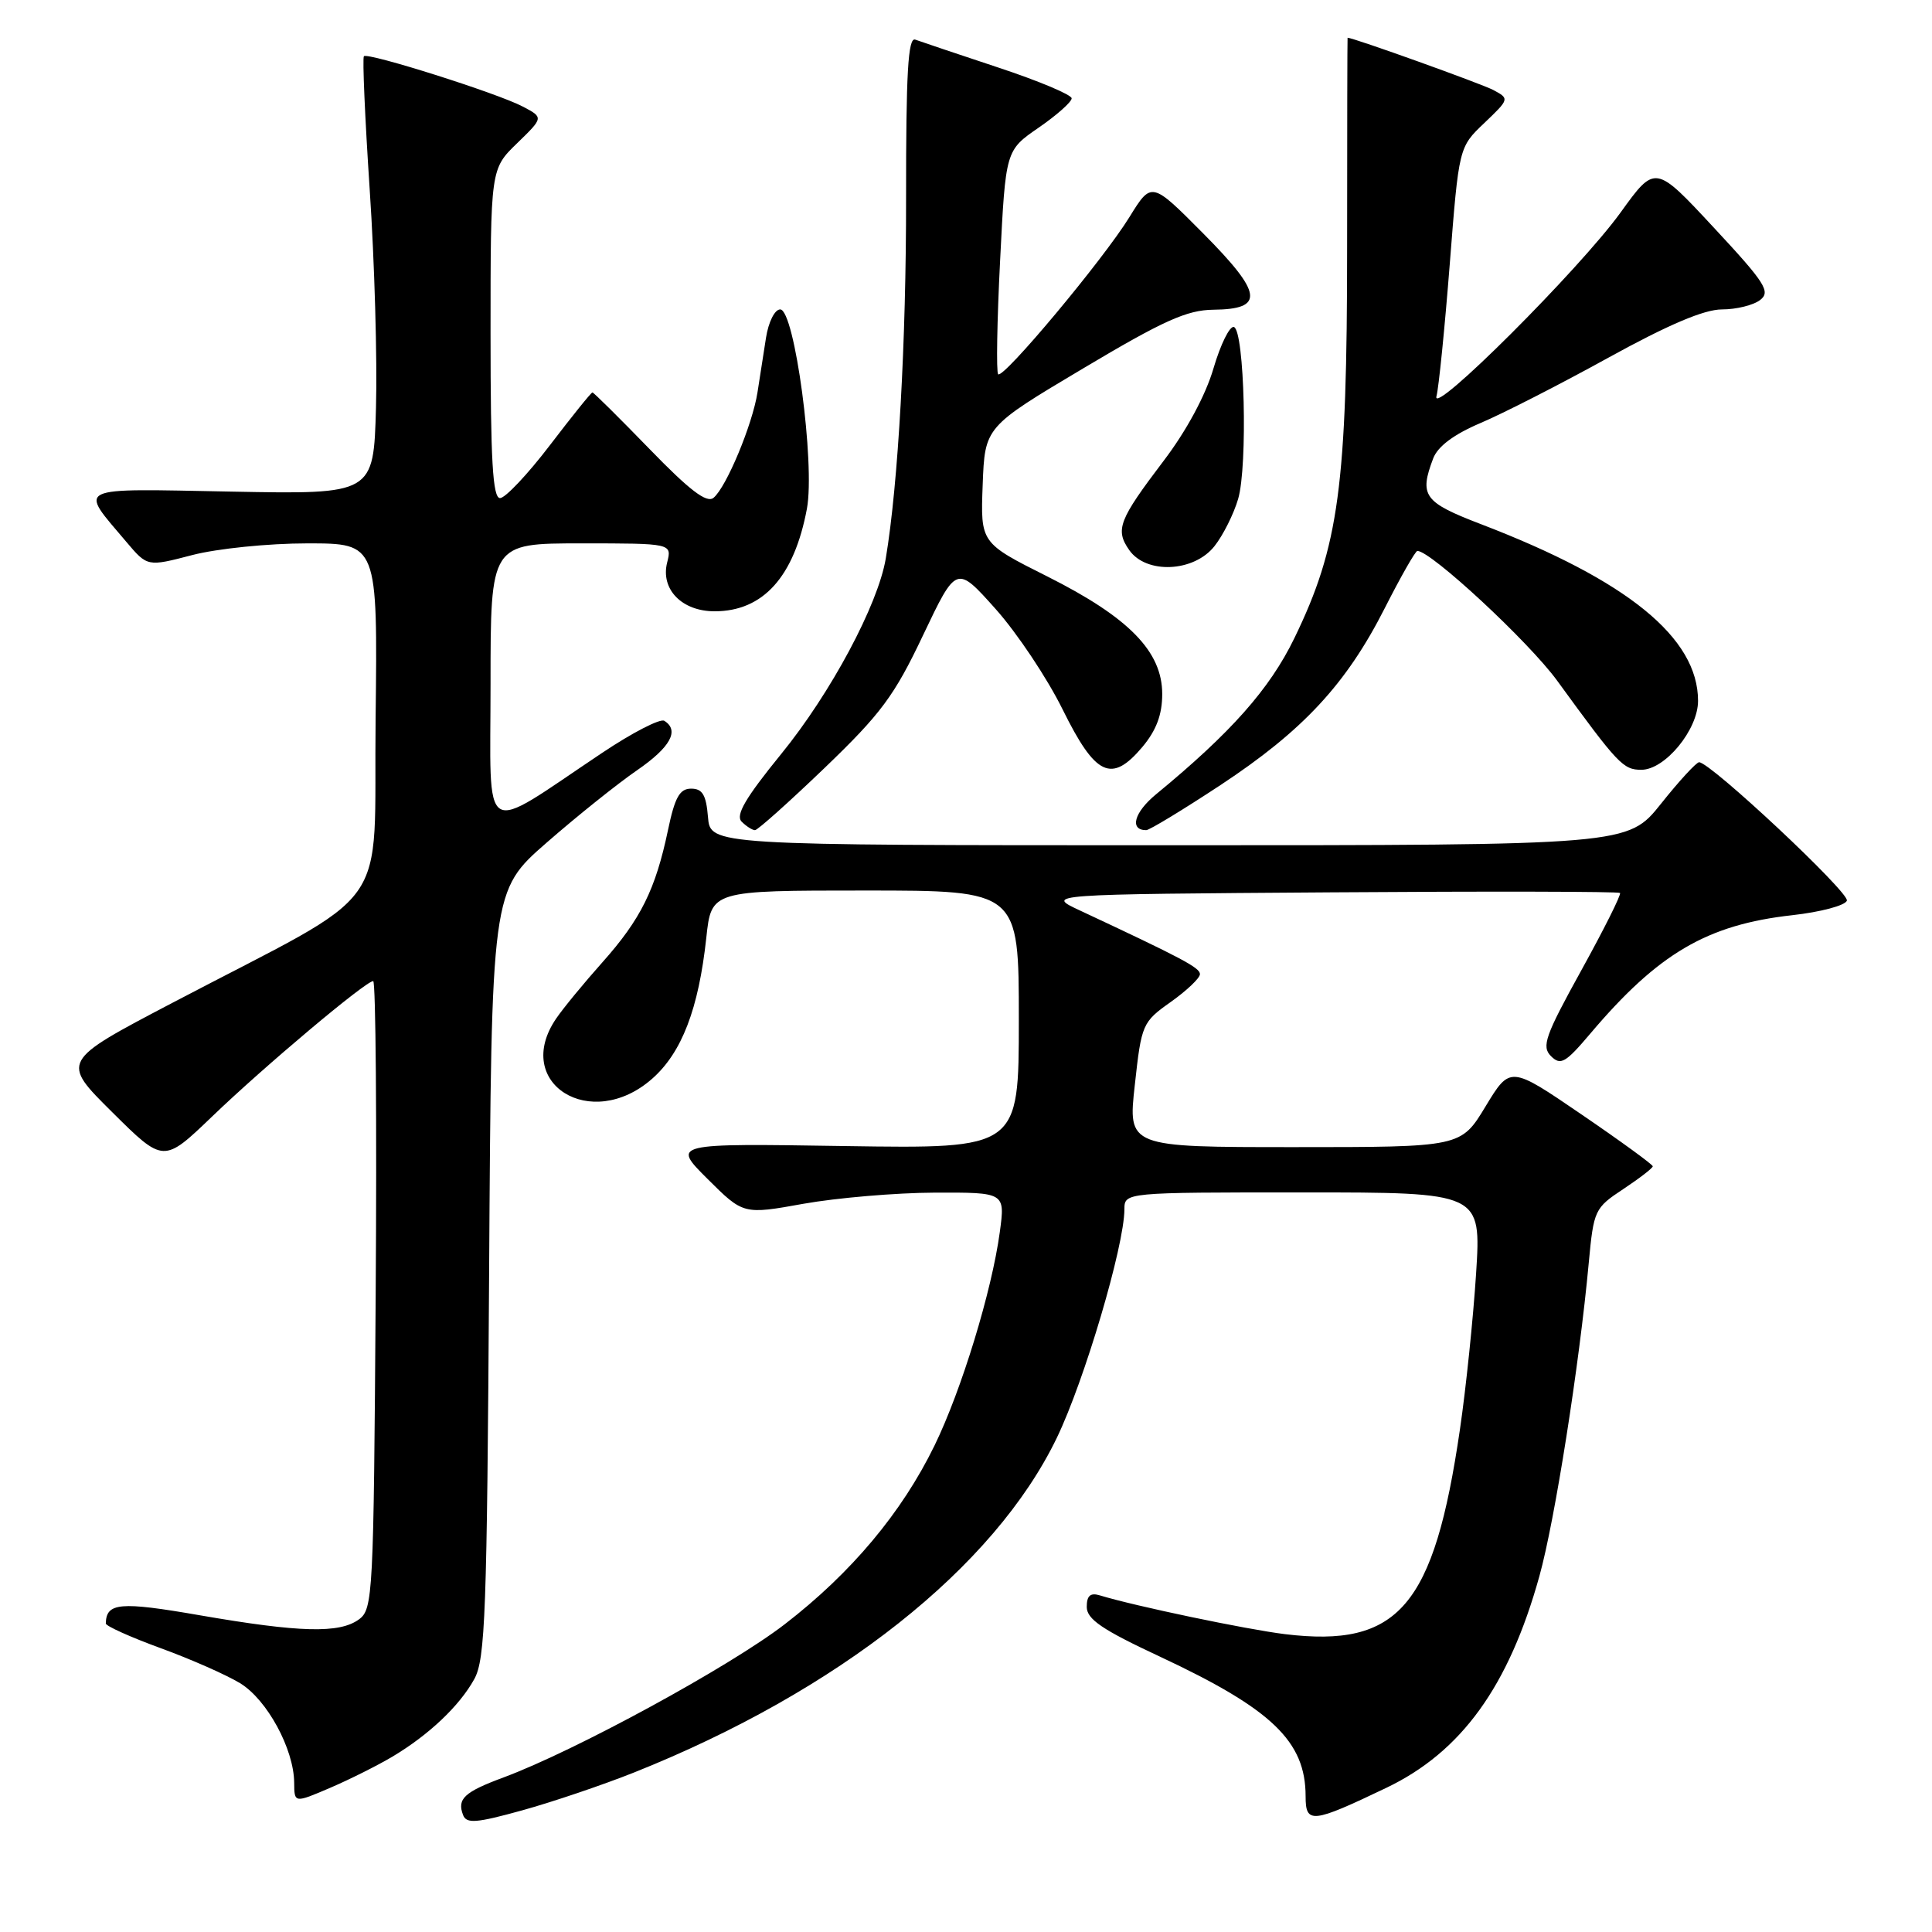 <?xml version="1.0" encoding="UTF-8" standalone="no"?>
<!DOCTYPE svg PUBLIC "-//W3C//DTD SVG 1.1//EN" "http://www.w3.org/Graphics/SVG/1.1/DTD/svg11.dtd" >
<svg xmlns="http://www.w3.org/2000/svg" xmlns:xlink="http://www.w3.org/1999/xlink" version="1.1" viewBox="0 0 256 256">
 <g >
 <path fill="currentColor"
d=" M 84.00 234.87 C 111.07 224.07 131.74 207.71 140.04 190.51 C 143.70 182.92 148.97 165.11 148.99 160.25 C 149.00 158.00 149.00 158.00 172.64 158.00 C 196.27 158.00 196.27 158.00 195.59 168.75 C 195.21 174.66 194.25 183.95 193.45 189.40 C 190.02 212.88 185.33 218.37 170.24 216.53 C 165.12 215.90 150.36 212.81 145.75 211.40 C 144.48 211.01 144.00 211.43 144.00 212.92 C 144.00 214.55 146.04 215.94 153.67 219.50 C 168.53 226.45 173.00 230.73 173.00 238.02 C 173.00 241.70 173.83 241.62 183.71 236.89 C 193.65 232.13 199.92 223.45 203.98 208.84 C 206.02 201.51 209.27 180.88 210.52 167.32 C 211.17 160.35 211.30 160.06 215.09 157.56 C 217.24 156.13 219.00 154.78 219.00 154.54 C 219.00 154.31 214.75 151.21 209.56 147.67 C 200.11 141.22 200.11 141.22 196.84 146.61 C 193.58 152.00 193.58 152.00 171.52 152.00 C 149.45 152.00 149.45 152.00 150.37 143.75 C 151.25 135.70 151.37 135.43 155.14 132.76 C 157.26 131.25 159.00 129.60 159.00 129.08 C 159.00 128.23 156.71 127.01 143.11 120.65 C 138.50 118.50 138.50 118.50 176.40 118.24 C 197.25 118.09 214.47 118.13 214.66 118.32 C 214.85 118.52 212.54 123.13 209.53 128.58 C 204.74 137.25 204.24 138.67 205.51 139.94 C 206.79 141.22 207.44 140.84 210.73 136.95 C 219.74 126.31 226.20 122.53 237.47 121.27 C 241.25 120.85 244.51 119.98 244.72 119.34 C 245.08 118.27 226.64 101.00 225.14 101.00 C 224.78 101.00 222.50 103.47 220.09 106.50 C 215.70 112.00 215.70 112.00 154.91 112.00 C 94.12 112.00 94.12 112.00 93.81 108.25 C 93.57 105.33 93.08 104.50 91.58 104.50 C 90.06 104.50 89.42 105.64 88.51 110.00 C 86.86 117.86 84.90 121.81 79.83 127.50 C 77.38 130.25 74.61 133.61 73.69 134.97 C 67.86 143.52 78.29 150.07 86.40 142.95 C 90.34 139.49 92.57 133.68 93.59 124.25 C 94.26 118.00 94.26 118.00 114.63 118.00 C 135.00 118.00 135.00 118.00 135.00 135.11 C 135.00 152.21 135.00 152.21 112.01 151.86 C 89.02 151.50 89.02 151.50 93.76 156.22 C 98.50 160.94 98.50 160.94 106.50 159.50 C 110.90 158.72 118.70 158.05 123.84 158.03 C 133.19 158.00 133.19 158.00 132.48 163.25 C 131.42 171.08 127.40 184.21 123.84 191.52 C 119.50 200.43 112.79 208.43 103.97 215.23 C 96.66 220.86 76.22 231.99 66.72 235.52 C 61.51 237.45 60.54 238.36 61.36 240.50 C 61.81 241.67 63.10 241.57 69.20 239.88 C 73.21 238.77 79.88 236.51 84.00 234.87 Z  M 51.99 232.77 C 56.82 229.89 60.87 226.06 62.84 222.50 C 64.31 219.84 64.53 213.80 64.81 168.77 C 65.12 118.04 65.12 118.04 72.45 111.64 C 76.48 108.12 81.86 103.82 84.39 102.08 C 88.84 99.02 90.07 96.78 88.02 95.51 C 87.48 95.18 83.77 97.09 79.77 99.77 C 63.44 110.68 65.00 111.65 65.00 90.58 C 65.00 72.00 65.00 72.00 77.02 72.00 C 89.04 72.00 89.04 72.00 88.40 74.54 C 87.51 78.08 90.35 81.00 94.69 81.00 C 101.12 81.00 105.23 76.43 106.92 67.41 C 108.03 61.45 105.29 41.00 103.38 41.00 C 102.66 41.00 101.83 42.65 101.50 44.75 C 101.17 46.81 100.66 50.08 100.37 52.00 C 99.71 56.24 96.25 64.55 94.55 65.96 C 93.65 66.71 91.39 64.99 86.06 59.49 C 82.06 55.37 78.66 52.00 78.50 52.00 C 78.33 52.00 75.80 55.15 72.86 59.00 C 69.92 62.85 66.95 66.00 66.26 66.00 C 65.29 66.00 65.00 61.07 65.00 44.20 C 65.00 22.39 65.00 22.39 68.52 18.98 C 72.03 15.57 72.03 15.57 69.27 14.12 C 65.95 12.36 48.75 6.92 48.22 7.45 C 48.01 7.65 48.36 15.63 48.99 25.16 C 49.63 34.70 50.00 47.67 49.82 54.00 C 49.50 65.50 49.50 65.50 30.66 65.14 C 9.54 64.74 10.42 64.32 16.74 71.80 C 19.53 75.10 19.53 75.10 25.47 73.55 C 28.78 72.69 35.55 72.00 40.73 72.00 C 50.04 72.00 50.04 72.00 49.77 95.21 C 49.46 121.68 52.64 117.24 22.79 132.91 C 8.07 140.63 8.07 140.63 14.87 147.37 C 21.67 154.12 21.67 154.12 28.09 147.96 C 35.01 141.30 48.46 130.00 49.45 130.00 C 49.79 130.00 49.94 148.71 49.78 171.58 C 49.51 211.41 49.42 213.22 47.56 214.58 C 44.98 216.46 39.76 216.33 26.52 214.04 C 15.88 212.19 14.08 212.35 14.02 215.12 C 14.01 215.45 17.27 216.92 21.26 218.38 C 25.25 219.83 30.00 221.93 31.81 223.03 C 35.39 225.21 38.94 231.75 38.98 236.21 C 39.00 238.93 39.00 238.93 43.74 236.90 C 46.35 235.78 50.06 233.92 51.99 232.77 Z  M 109.29 101.73 C 116.73 94.58 118.50 92.21 122.31 84.17 C 126.73 74.88 126.73 74.88 131.92 80.69 C 134.77 83.88 138.77 89.88 140.80 94.00 C 145.16 102.83 147.28 103.83 151.37 98.98 C 153.22 96.77 154.00 94.70 154.00 91.96 C 154.00 86.33 149.60 81.82 138.79 76.39 C 129.92 71.94 129.92 71.94 130.21 64.25 C 130.50 56.57 130.50 56.57 143.50 48.83 C 154.17 42.47 157.27 41.08 160.78 41.04 C 167.61 40.97 167.33 38.89 159.43 30.93 C 152.58 24.03 152.58 24.03 149.66 28.76 C 146.17 34.42 132.93 50.26 132.26 49.59 C 132.00 49.33 132.11 42.55 132.52 34.52 C 133.25 19.93 133.25 19.93 137.62 16.92 C 140.03 15.26 142.00 13.51 142.00 13.03 C 142.00 12.56 137.61 10.71 132.25 8.94 C 126.89 7.16 121.95 5.50 121.27 5.25 C 120.32 4.91 120.05 9.69 120.06 26.15 C 120.08 45.27 119.02 64.16 117.37 74.00 C 116.34 80.14 110.09 91.83 103.51 99.91 C 98.77 105.73 97.43 108.03 98.27 108.87 C 98.89 109.49 99.69 110.00 100.04 110.00 C 100.39 110.00 104.55 106.28 109.29 101.73 Z  M 161.70 104.04 C 172.65 96.82 178.37 90.67 183.48 80.60 C 185.60 76.42 187.55 73.00 187.81 73.00 C 189.61 73.00 202.57 85.03 206.33 90.19 C 214.42 101.31 215.08 102.00 217.49 102.00 C 220.63 102.00 225.00 96.69 225.00 92.87 C 225.00 84.50 215.66 76.90 196.25 69.46 C 188.65 66.55 188.03 65.69 189.91 60.73 C 190.52 59.14 192.66 57.55 196.16 56.06 C 199.10 54.82 206.73 50.92 213.11 47.40 C 221.06 43.02 225.81 41.00 228.17 41.00 C 230.07 41.00 232.34 40.44 233.23 39.75 C 234.65 38.65 233.92 37.50 227.08 30.15 C 219.32 21.80 219.32 21.80 214.74 28.15 C 209.32 35.66 189.56 55.39 190.34 52.50 C 190.64 51.40 191.43 43.53 192.10 35.00 C 193.31 19.50 193.31 19.50 196.68 16.30 C 200.01 13.12 200.02 13.08 197.88 11.93 C 196.34 11.11 179.30 4.99 178.56 5.00 C 178.53 5.00 178.50 17.49 178.50 32.75 C 178.50 64.38 177.42 72.39 171.51 84.56 C 168.24 91.30 163.10 97.09 153.18 105.25 C 150.27 107.65 149.63 110.00 151.88 110.00 C 152.30 110.00 156.72 107.32 161.70 104.04 Z  M 160.93 72.36 C 162.07 70.92 163.48 68.10 164.06 66.11 C 165.35 61.74 164.90 43.79 163.50 43.33 C 162.95 43.15 161.73 45.62 160.79 48.82 C 159.75 52.38 157.19 57.12 154.19 61.06 C 148.24 68.90 147.74 70.18 149.63 72.89 C 151.89 76.11 158.21 75.82 160.93 72.36 Z "/>
</g>
</svg>